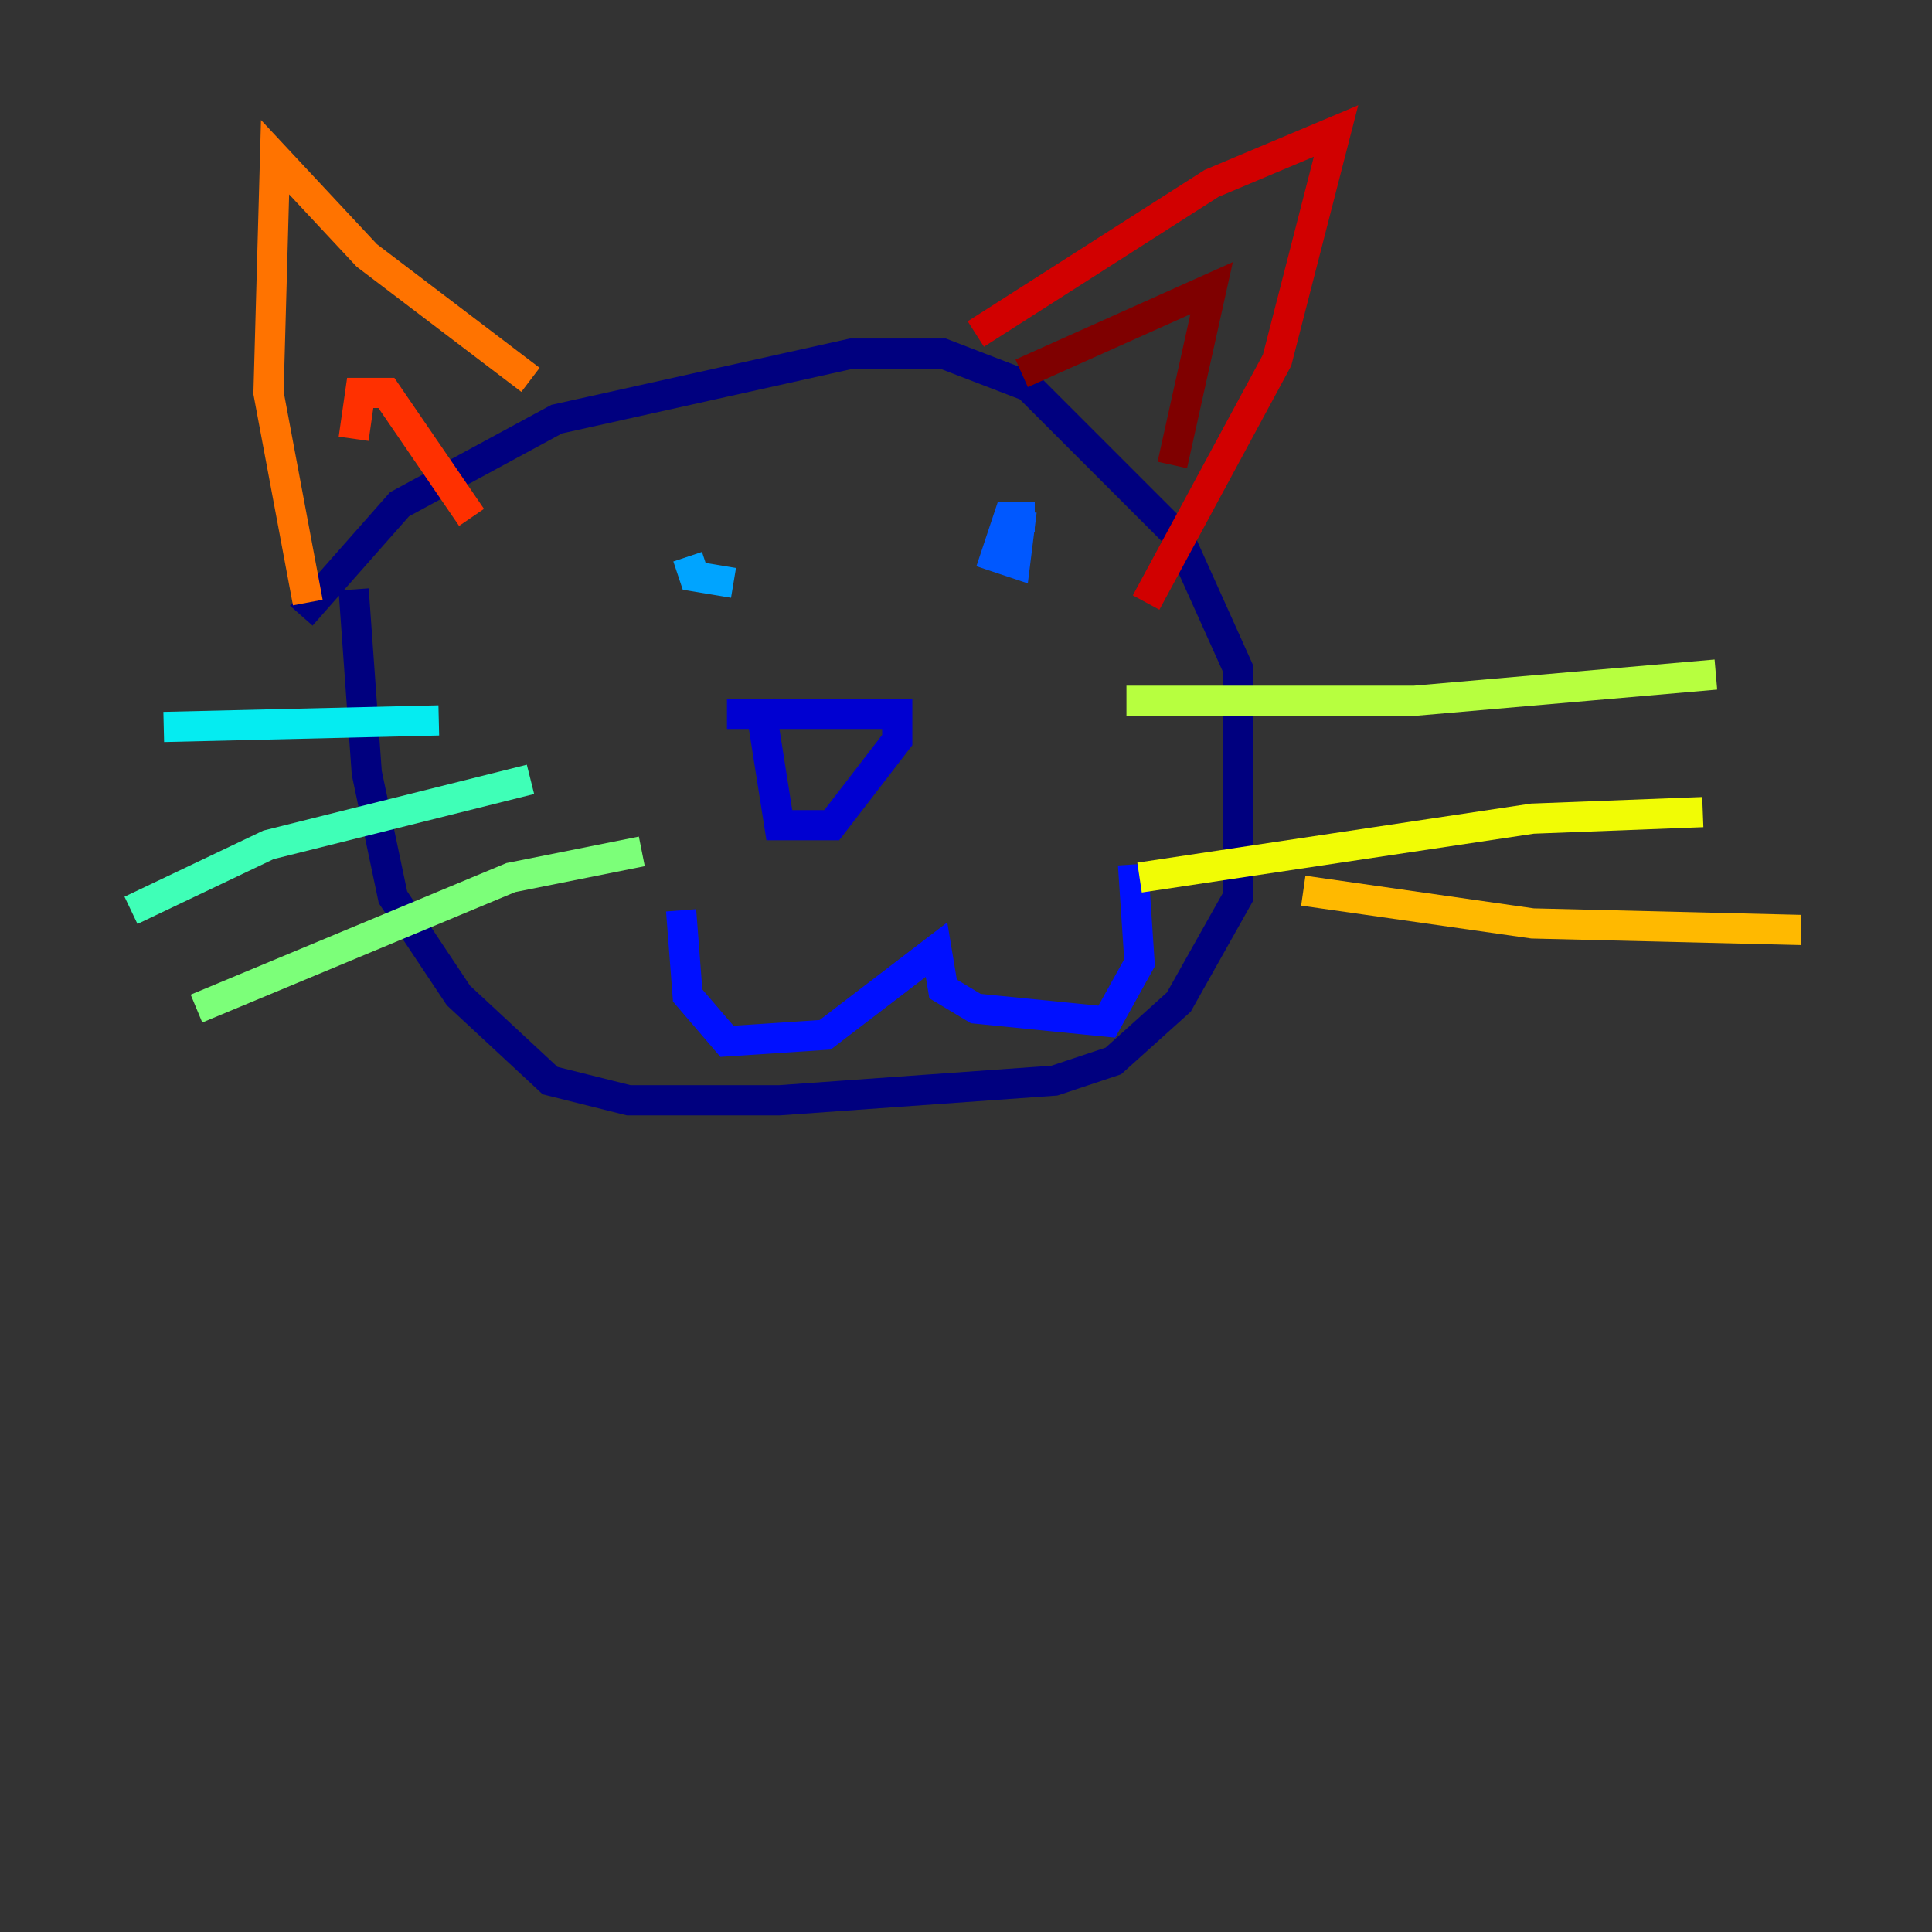<?xml version="1.0" encoding="utf-8" ?>
<svg baseProfile="tiny" height="128" version="1.2" viewBox="0,0,128,128" width="128" xmlns="http://www.w3.org/2000/svg" xmlns:ev="http://www.w3.org/2001/xml-events" xmlns:xlink="http://www.w3.org/1999/xlink"><rect x="0" y="0" width="128" height="128" fill="#333333" stroke="none"/><defs /><polyline fill="none" points="19.959,40.786 26.468,33.41 36.881,27.77 56.407,23.43 62.481,23.43 68.122,25.6 78.102,35.58 82.007,44.258 82.007,59.444 78.102,66.386 73.763,70.291 69.858,71.593 51.634,72.895 41.654,72.895 36.447,71.593 30.373,65.953 26.034,59.444 24.298,51.2 23.43,39.051" stroke="#00007f" stroke-width="2" /><polyline fill="none" points="48.163,47.295 59.444,47.295 59.444,49.031 55.105,54.671 51.634,54.671 50.332,46.427" stroke="#0000d1" stroke-width="2" /><polyline fill="none" points="45.125,60.312 45.559,65.953 48.163,68.99 54.671,68.556 62.047,62.915 62.481,65.519 64.651,66.82 73.329,67.688 75.498,63.783 75.064,57.275" stroke="#0010ff" stroke-width="2" /><polyline fill="none" points="68.556,34.278 66.82,34.278 65.953,36.881 67.254,37.315 67.688,33.844" stroke="#0058ff" stroke-width="2" /><polyline fill="none" points="45.559,36.881 45.993,38.183 48.597,38.617" stroke="#00a4ff" stroke-width="2" /><polyline fill="none" points="29.071,47.729 10.848,48.163" stroke="#05ecf1" stroke-width="2" /><polyline fill="none" points="35.146,51.634 17.79,55.973 8.678,60.312" stroke="#3fffb7" stroke-width="2" /><polyline fill="none" points="42.522,56.407 33.844,58.142 13.017,66.82" stroke="#7cff79" stroke-width="2" /><polyline fill="none" points="74.63,46.427 93.722,46.427 113.681,44.691" stroke="#b7ff3f" stroke-width="2" /><polyline fill="none" points="75.498,58.142 101.532,54.237 112.814,53.803" stroke="#f1fc05" stroke-width="2" /><polyline fill="none" points="86.346,59.01 101.532,61.18 119.322,61.614" stroke="#ffb900" stroke-width="2" /><polyline fill="none" points="35.146,25.166 24.298,16.922 18.224,10.414 17.79,26.034 20.393,39.919" stroke="#ff7300" stroke-width="2" /><polyline fill="none" points="23.43,29.071 23.864,26.034 25.6,26.034 31.241,34.278" stroke="#ff3000" stroke-width="2" /><polyline fill="none" points="64.651,22.129 80.271,12.149 88.515,8.678 84.61,23.864 75.932,39.919" stroke="#d10000" stroke-width="2" /><polyline fill="none" points="67.688,24.732 80.271,19.091 77.668,30.807" stroke="#7f0000" stroke-width="2" /></svg>